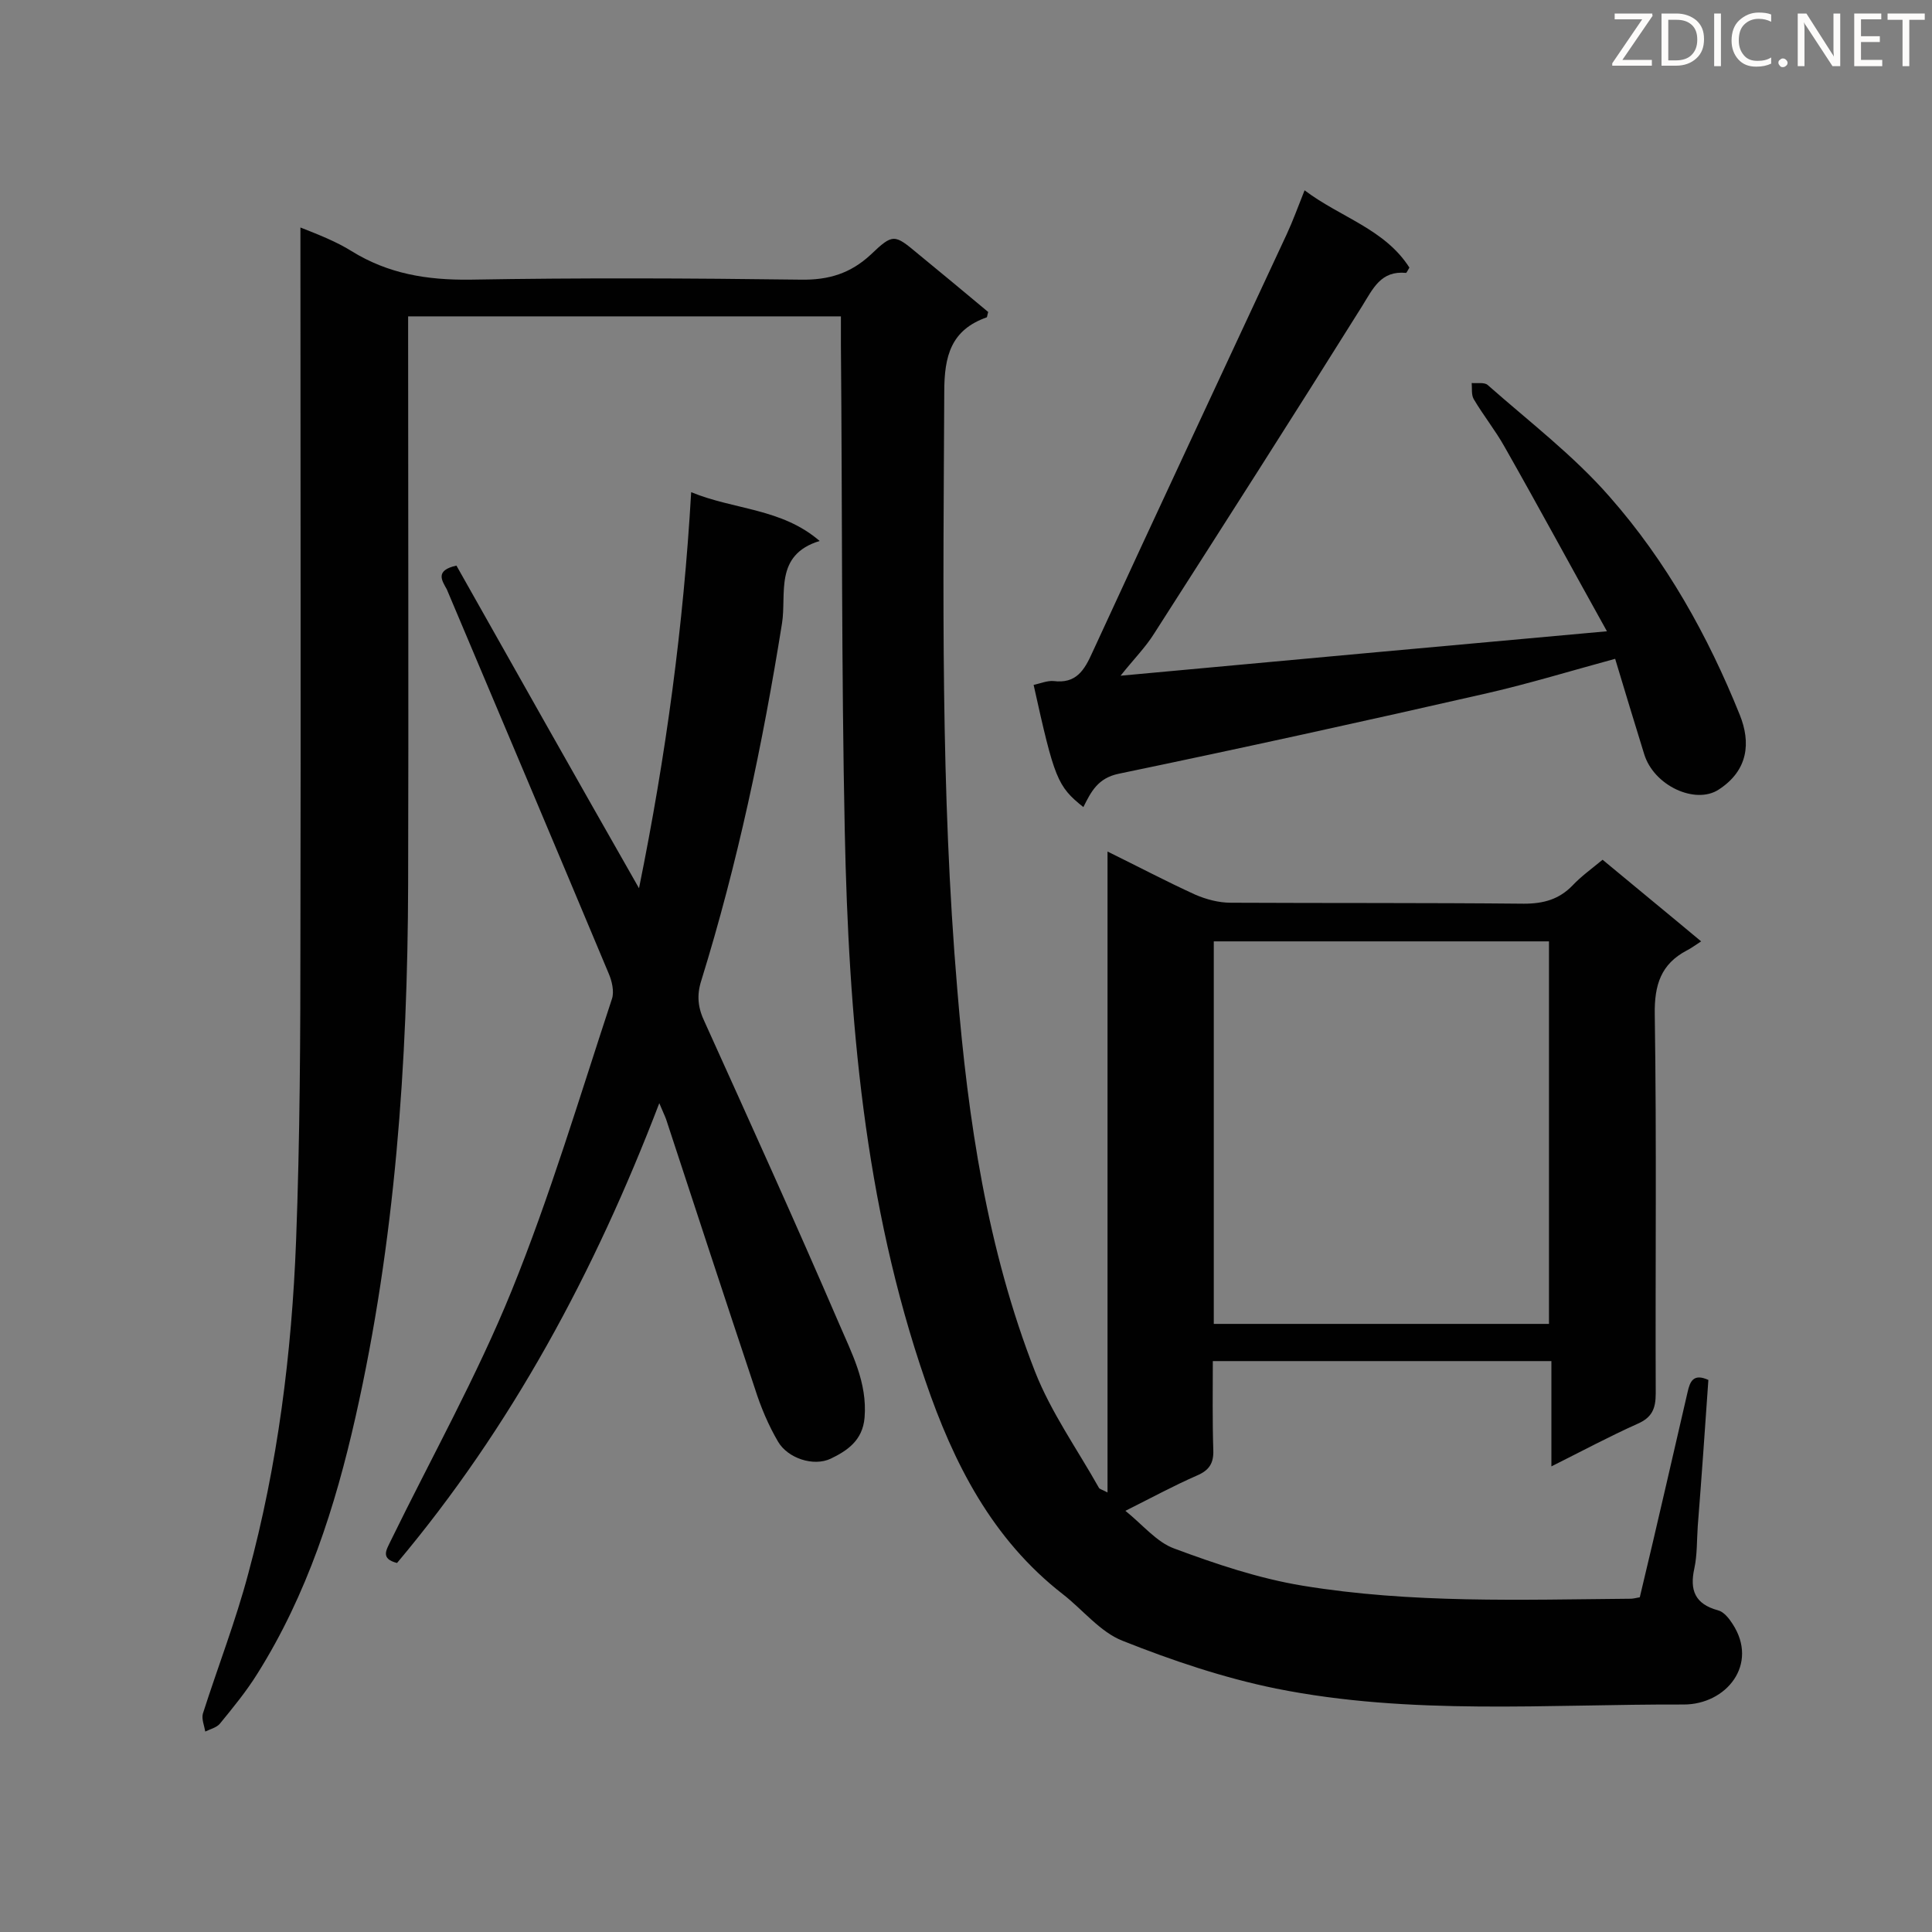 <svg enable-background="new 0 0 400 400" viewBox="0 0 400 400" xmlns="http://www.w3.org/2000/svg"><rect x="0" y="0" width="400" height="400" fill="#808080" stroke="none"/><path d="m229.3 309c0-44.4 0-88.2 0-132.7 6.5 3.2 12.2 6.2 18.1 8.9 2.3 1 4.9 1.7 7.4 1.7 20.2.1 40.4 0 60.7.2 4.1 0 7.3-.9 10.1-3.8 1.8-1.9 3.9-3.4 6.2-5.3 6.6 5.5 13.1 10.8 20.4 16.9-1.1.7-2 1.4-3 1.9-5.3 2.8-6.7 7.1-6.6 13.2.4 26.2.1 52.4.2 78.5 0 3.2-.8 5-3.8 6.3-5.8 2.6-11.4 5.6-17.8 8.8 0-7.6 0-14.6 0-21.8-23.6 0-46.6 0-70.1 0 0 6.2-.1 12.3.1 18.4.1 2.7-.8 4.2-3.4 5.3-4.8 2.1-9.4 4.6-14.8 7.3 3.6 2.9 6.5 6.5 10.1 7.8 8.6 3.2 17.5 6.2 26.6 7.7 22.5 3.7 45.2 2.9 67.9 2.7.4 0 .9-.1 1.9-.3 1.8-7.5 3.6-15.2 5.4-23 1.5-6.5 3-13 4.5-19.5.5-2.2 1.2-3.9 4.3-2.5-.7 10.1-1.4 20.2-2.2 30.3-.2 2.9-.1 5.9-.7 8.7-1 4.5.1 7.4 4.9 8.7 1.2.3 2.3 1.7 3 2.8 5.5 8.4-1.3 16.7-10.1 16.7-28.2-.1-56.5 2.3-84.4-3.3-10.8-2.2-21.5-5.8-31.8-9.9-4.6-1.8-8.2-6.4-12.3-9.6-14.7-11.4-22.7-27.2-28.5-44.2-12.7-36.8-15.9-75.2-16.7-113.8-.7-33.6-.5-67.2-.8-100.7 0-1.9 0-3.8 0-5.9-29.9 0-59.5 0-89.6 0v5.3c0 37.4.1 74.8 0 112.2-.1 37.1-2.7 74.1-10.9 110.4-4.2 18.6-10 36.7-20.3 53.1-2.3 3.7-5.1 7.1-7.8 10.4-.7.8-2 1.1-3 1.6-.2-1.2-.8-2.6-.5-3.7 3.1-9.7 6.8-19.2 9.4-29 6.1-22.5 9-45.6 9.9-68.9.8-21.2.9-42.4.9-63.6.1-46.8 0-93.7 0-140.5 0-1.6 0-3.2 0-5.7 3.8 1.5 7.4 2.9 10.6 4.9 7.6 4.7 15.6 6 24.5 5.9 22.8-.4 45.7-.3 68.5 0 5.8.1 10.3-1.3 14.5-5.2 4.6-4.4 4.9-4.2 9.7-.2 4.9 4 9.8 8.1 14.6 12.1-.2.6-.2 1-.3 1.1-7.4 2.6-8.8 8-8.8 15.4-.2 41.3-.8 82.6 2.7 123.8 2.2 26.9 6.2 53.8 16.1 79.1 3.3 8.4 8.7 16 13.2 24 .1.3.7.4 1.8 1zm91.4-34.9c0-26.5 0-52.7 0-79.2-23.3 0-46.3 0-69.4 0v79.2z" fill="#010101"/><path d="m94.5 117.1c12.4 22 24.8 44 37.8 66.8 5.6-27.6 9.2-54.3 10.8-82 9 3.7 18.7 3.3 26.6 10.1-9.5 2.9-6.8 11-7.8 17.1-4 25-9.2 49.7-16.7 73.9-1 3.1-.7 5.7.7 8.6 9.4 20.8 18.8 41.5 27.8 62.4 2.6 6.1 5.9 12.2 5.3 19.5-.4 4.8-3.7 6.9-7 8.5-3.6 1.7-8.9-.1-10.9-3.5s-3.6-7.2-4.8-11c-6.2-18.6-12.3-37.2-18.4-55.8-.3-.8-.7-1.6-1.4-3.3-13.4 35-30.6 67-54.3 95.2-3.5-.9-2.2-2.7-1.3-4.6 8.4-17.2 17.8-34 25-51.7 8-19.7 14.1-40.2 20.8-60.5.5-1.5 0-3.7-.7-5.3-11.1-26.5-22.3-53-33.5-79.5-1-1.8-2.5-3.9 2-4.9z" fill="#010101"/><path d="m332.7 130.7c-7.3-13.1-14.1-25.7-21.2-38.2-1.9-3.4-4.4-6.5-6.4-9.9-.5-.9-.3-2.2-.4-3.3 1.1.1 2.6-.2 3.3.4 8.6 7.6 17.8 14.6 25.3 23.2 11.7 13.3 20.3 28.7 26.9 45.1 2.3 5.7 1.8 11.5-4.4 15.5-4.8 3.1-13.4-.8-15.4-7.4-2-6.5-4-13-6-19.7-9.2 2.5-17.7 5.1-26.4 7.1-25.4 5.8-50.9 11.4-76.4 16.7-4.3.9-5.7 3.7-7.3 6.9-5.4-4.3-6-5.9-10.3-25.3 1.4-.3 2.8-.9 4.1-.8 4.7.6 6.4-2.2 8.1-6 13.3-28.9 26.8-57.7 40.2-86.5 1.3-2.8 2.3-5.6 3.7-9.1 7.4 5.6 16.6 8 21.7 16-.4.7-.6 1.1-.7 1.1-5.2-.5-6.8 3.2-9.1 6.9-14.2 22.7-28.6 45.2-43 67.7-1.8 2.9-4.3 5.4-7 8.8 33.6-3.1 66.3-6.1 100.7-9.2z" fill="#010101"/><g fill="#fcfbfa"><path d="m342.2 3.2-6.3 9.2h6.1v1.2h-8.2v-.5l6.2-9.1h-5.7v-1.2h7.8v.4z"/><path d="m344 13.7v-10.9h3.1c1.6 0 3 .5 4.1 1.4 1.1 1 1.6 2.2 1.6 3.9s-.5 3-1.6 4-2.5 1.5-4.2 1.5h-3zm1.4-9.6v8.4h1.6c1.4 0 2.5-.4 3.2-1.1.8-.8 1.2-1.8 1.2-3.2s-.4-2.4-1.2-3.1-1.8-1-3.1-1z"/><path d="m356.3 2.8v10.9h-1.4v-10.9z"/><path d="m366.6 13.2c-.8.4-1.8.6-3 .6-1.6 0-2.8-.5-3.7-1.5s-1.4-2.3-1.4-3.9c0-1.7.5-3.2 1.6-4.2s2.4-1.6 4-1.6c1 0 1.9.1 2.6.4v1.5c-.8-.4-1.6-.6-2.6-.6-1.2 0-2.2.4-3 1.2s-1.1 1.9-1.1 3.3c0 1.3.4 2.3 1.1 3.1s1.6 1.1 2.8 1.1c1.1 0 2-.2 2.8-.7v1.3z"/><path d="m368.2 13c0-.3.1-.5.3-.6.2-.2.4-.3.6-.3.3 0 .5.1.7.3s.3.4.3.6-.1.5-.3.6c-.2.2-.4.3-.7.3s-.5-.1-.6-.3c-.2-.2-.3-.4-.3-.6z"/><path d="m381.1 13.7h-1.7l-5.5-8.4c-.2-.2-.3-.5-.4-.7 0 .2.1.8.1 1.5v7.6h-1.4v-10.9h1.8l5.3 8.3c.3.4.4.6.4.8 0-.3-.1-.8-.1-1.6v-7.5h1.4v10.9z"/><path d="m389.7 13.7h-5.8v-10.9h5.6v1.2h-4.2v3.5h3.9v1.2h-3.9v3.7h4.4z"/><path d="m398.4 4.1h-3.1v9.6h-1.4v-9.6h-3.1v-1.3h7.7v1.3z"/></g></svg>